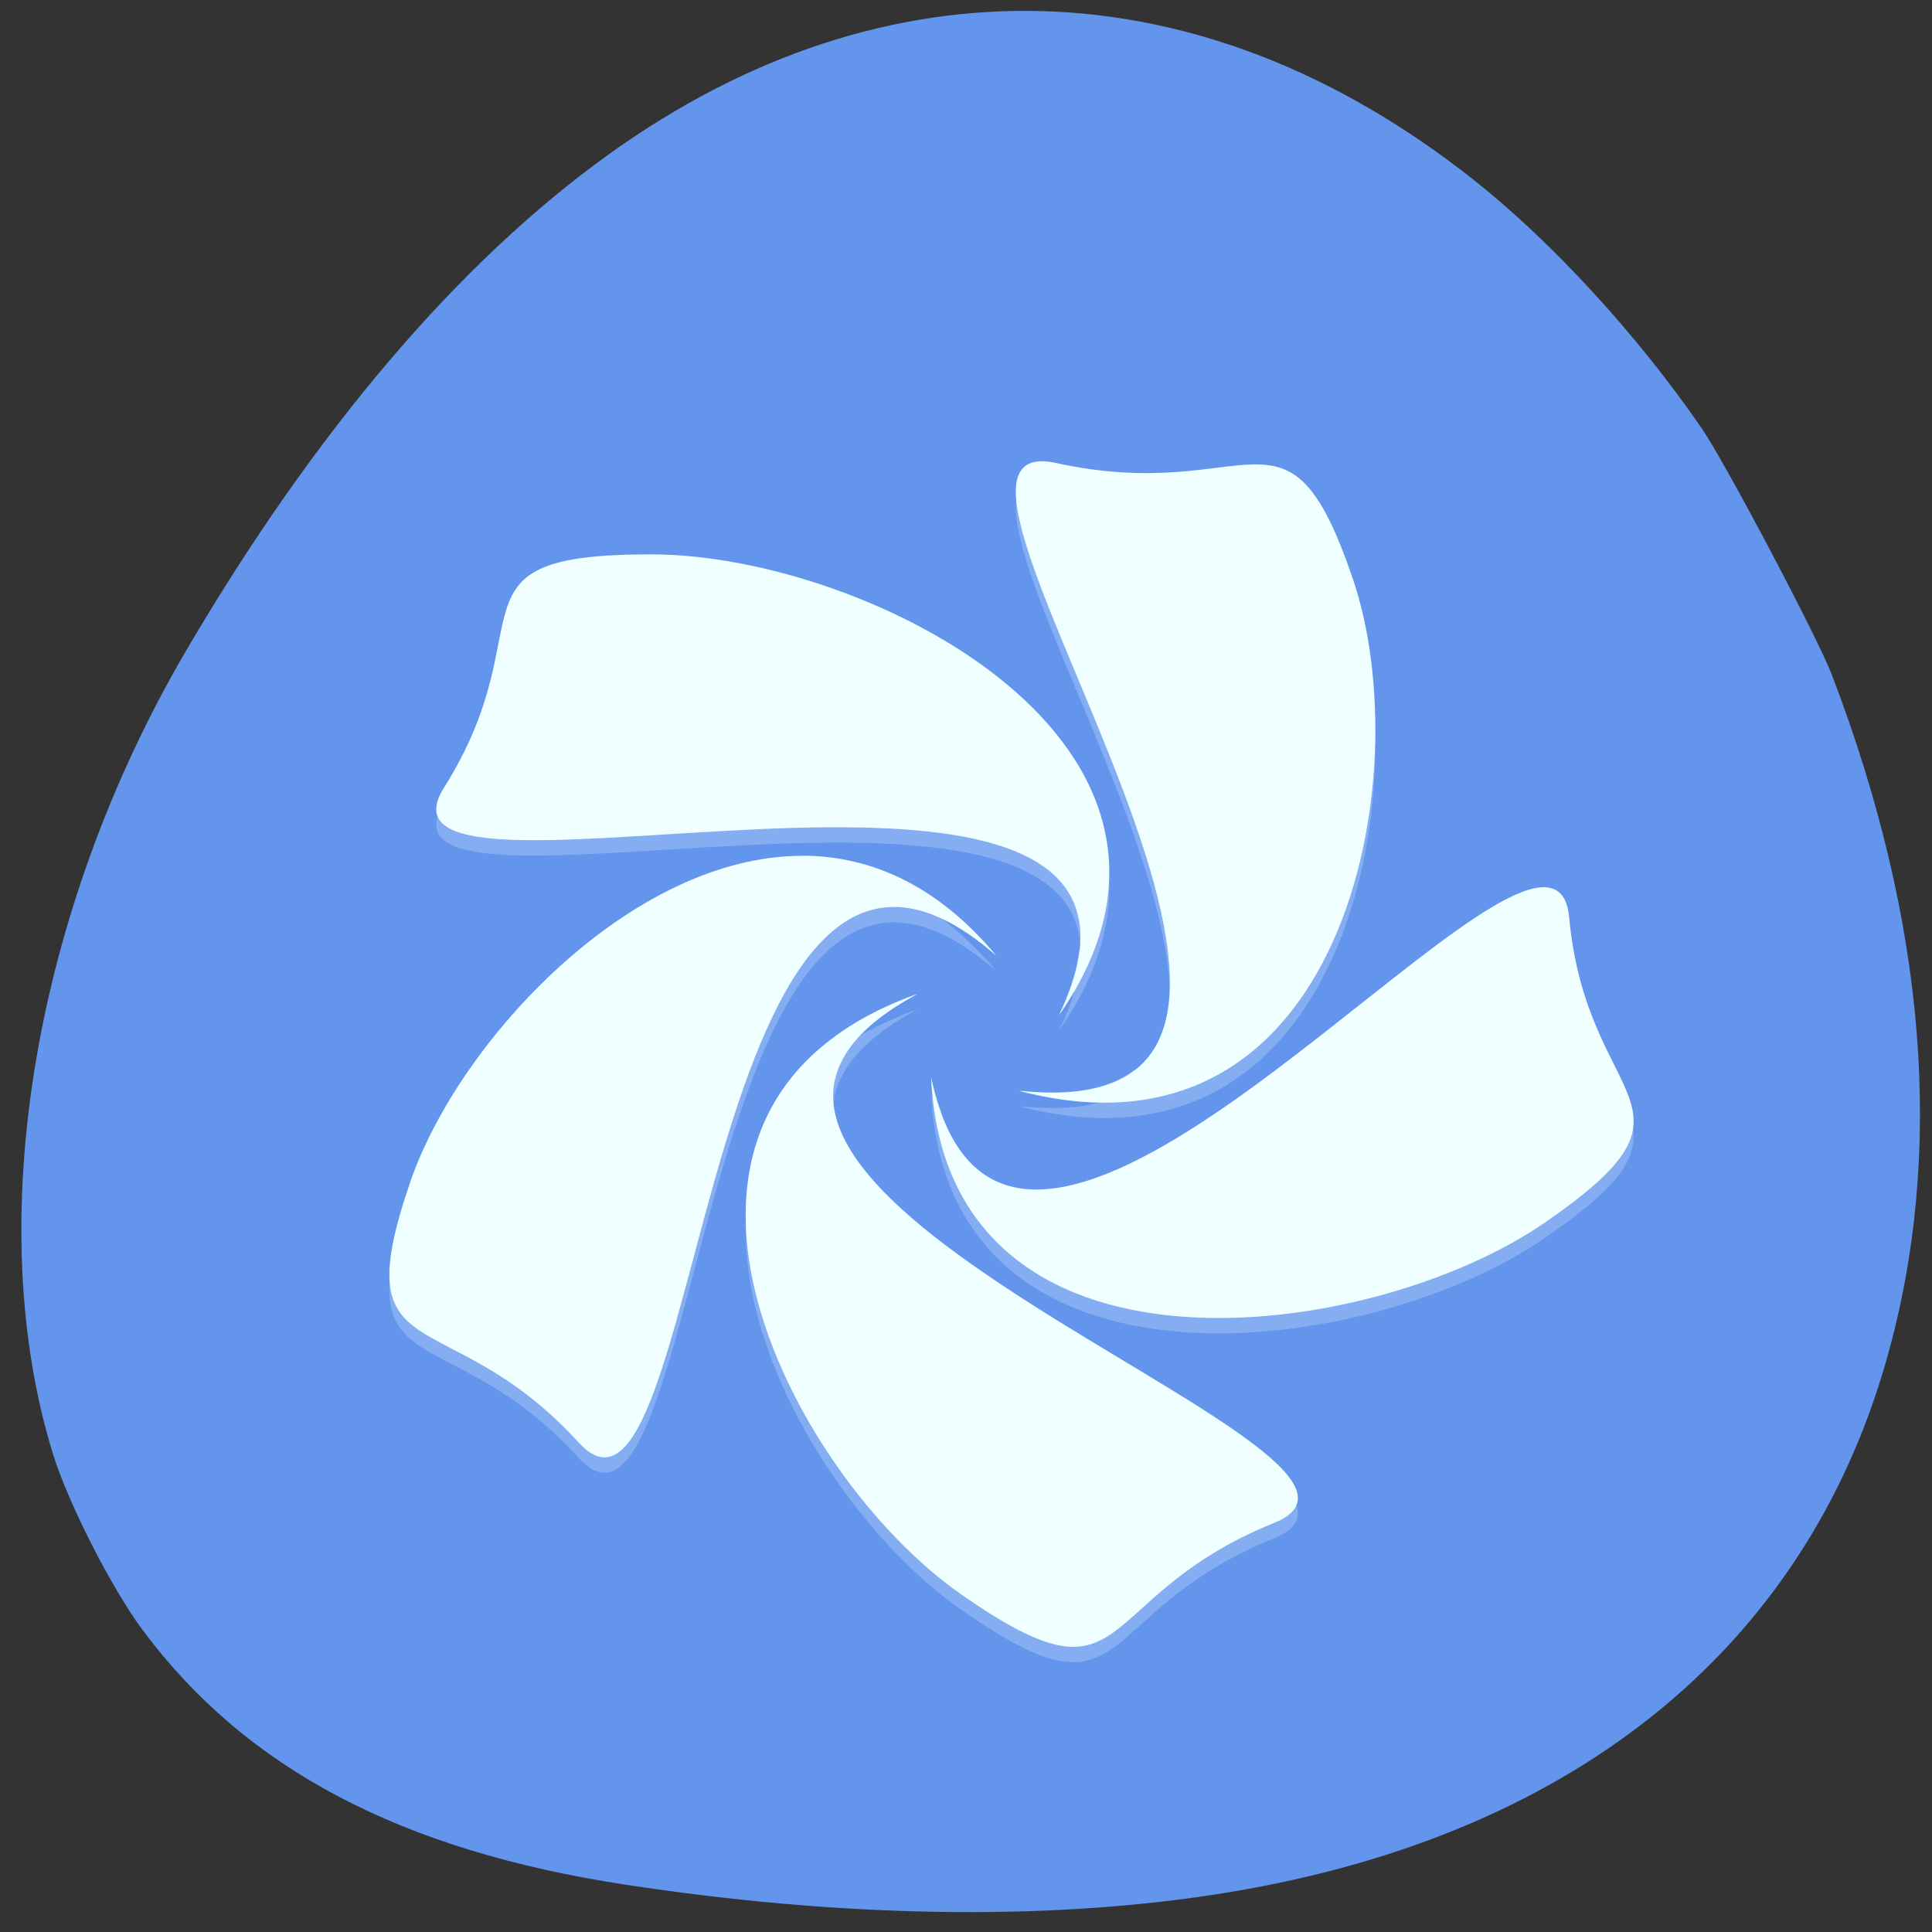 <svg xmlns="http://www.w3.org/2000/svg" viewBox="0 0 256 256"><rect x="0" y="0" width="256" height="256" fill="#333333" stroke="none"/><defs><clipPath><path fill="#1890d0" transform="matrix(15.333 0 0 11.5 415 -125.5)" d="m -24 13 c 0 1.105 -0.672 2 -1.5 2 -0.828 0 -1.5 -0.895 -1.5 -2 0 -1.105 0.672 -2 1.5 -2 0.828 0 1.5 0.895 1.5 2 z"/></clipPath><clipPath><path fill="#1890d0" transform="matrix(15.333 0 0 11.5 415 -125.5)" d="m -24 13 c 0 1.105 -0.672 2 -1.5 2 -0.828 0 -1.5 -0.895 -1.5 -2 0 -1.105 0.672 -2 1.5 -2 0.828 0 1.5 0.895 1.5 2 z"/></clipPath><clipPath><path transform="matrix(15.333 0 0 11.5 415 -125.5)" d="m -24 13 c 0 1.105 -0.672 2 -1.5 2 -0.828 0 -1.5 -0.895 -1.5 -2 0 -1.105 0.672 -2 1.5 -2 0.828 0 1.5 0.895 1.5 2 z" fill="#1890d0"/></clipPath><clipPath><path fill="#1890d0" transform="matrix(15.333 0 0 11.5 415 -125.5)" d="m -24 13 c 0 1.105 -0.672 2 -1.5 2 -0.828 0 -1.5 -0.895 -1.5 -2 0 -1.105 0.672 -2 1.5 -2 0.828 0 1.5 0.895 1.5 2 z"/></clipPath><clipPath><path fill="#1890d0" transform="matrix(15.333 0 0 11.5 415 -125.5)" d="m -24 13 c 0 1.105 -0.672 2 -1.5 2 -0.828 0 -1.5 -0.895 -1.5 -2 0 -1.105 0.672 -2 1.5 -2 0.828 0 1.5 0.895 1.5 2 z"/></clipPath><clipPath><path fill="#1890d0" transform="matrix(15.333 0 0 11.5 415 -125.5)" d="m -24 13 c 0 1.105 -0.672 2 -1.5 2 -0.828 0 -1.5 -0.895 -1.5 -2 0 -1.105 0.672 -2 1.5 -2 0.828 0 1.5 0.895 1.5 2 z"/></clipPath><clipPath><path fill="#1890d0" transform="matrix(15.333 0 0 11.5 415 -125.5)" d="m -24 13 c 0 1.105 -0.672 2 -1.5 2 -0.828 0 -1.5 -0.895 -1.5 -2 0 -1.105 0.672 -2 1.5 -2 0.828 0 1.5 0.895 1.5 2 z"/></clipPath><clipPath><path fill="#1890d0" transform="matrix(15.333 0 0 11.5 415 -125.5)" d="m -24 13 c 0 1.105 -0.672 2 -1.5 2 -0.828 0 -1.5 -0.895 -1.5 -2 0 -1.105 0.672 -2 1.5 -2 0.828 0 1.5 0.895 1.5 2 z"/></clipPath><clipPath><path fill="#1890d0" transform="matrix(15.333 0 0 11.5 415 -125.5)" d="m -24 13 c 0 1.105 -0.672 2 -1.5 2 -0.828 0 -1.5 -0.895 -1.5 -2 0 -1.105 0.672 -2 1.5 -2 0.828 0 1.5 0.895 1.5 2 z"/></clipPath><clipPath><path transform="matrix(15.333 0 0 11.5 415 -125.5)" d="m -24 13 c 0 1.105 -0.672 2 -1.5 2 -0.828 0 -1.5 -0.895 -1.5 -2 0 -1.105 0.672 -2 1.5 -2 0.828 0 1.5 0.895 1.5 2 z" fill="#1890d0"/></clipPath><clipPath><circle r="435.85" cy="510.69" cx="515.44" fill="none" stroke="#000" stroke-width="11.248"/></clipPath><clipPath><path transform="matrix(15.333 0 0 11.5 415 -125.5)" d="m -24 13 c 0 1.105 -0.672 2 -1.5 2 -0.828 0 -1.5 -0.895 -1.5 -2 0 -1.105 0.672 -2 1.5 -2 0.828 0 1.5 0.895 1.5 2 z" fill="#1890d0"/></clipPath><clipPath><path transform="matrix(15.333 0 0 11.5 415 -125.5)" d="m -24 13 c 0 1.105 -0.672 2 -1.5 2 -0.828 0 -1.5 -0.895 -1.5 -2 0 -1.105 0.672 -2 1.5 -2 0.828 0 1.5 0.895 1.5 2 z" fill="#1890d0"/></clipPath><clipPath><path transform="matrix(15.333 0 0 11.5 415 -125.5)" d="m -24 13 c 0 1.105 -0.672 2 -1.5 2 -0.828 0 -1.5 -0.895 -1.5 -2 0 -1.105 0.672 -2 1.5 -2 0.828 0 1.5 0.895 1.5 2 z" fill="#1890d0"/></clipPath><clipPath><path transform="matrix(15.333 0 0 11.5 415 -125.5)" d="m -24 13 c 0 1.105 -0.672 2 -1.5 2 -0.828 0 -1.5 -0.895 -1.5 -2 0 -1.105 0.672 -2 1.5 -2 0.828 0 1.5 0.895 1.5 2 z" fill="#1890d0"/></clipPath><clipPath><path transform="matrix(15.333 0 0 11.5 415 -125.5)" d="m -24 13 c 0 1.105 -0.672 2 -1.5 2 -0.828 0 -1.5 -0.895 -1.5 -2 0 -1.105 0.672 -2 1.5 -2 0.828 0 1.5 0.895 1.5 2 z" fill="#1890d0"/></clipPath><clipPath><circle r="435.85" cy="510.69" cx="515.44" fill="none" stroke="#000" stroke-width="11.248"/></clipPath><clipPath><path transform="matrix(15.333 0 0 11.5 415 -125.5)" d="m -24 13 c 0 1.105 -0.672 2 -1.5 2 -0.828 0 -1.5 -0.895 -1.5 -2 0 -1.105 0.672 -2 1.5 -2 0.828 0 1.5 0.895 1.5 2 z" fill="#1890d0"/></clipPath><clipPath><path transform="matrix(15.333 0 0 11.5 415 -125.5)" d="m -24 13 c 0 1.105 -0.672 2 -1.5 2 -0.828 0 -1.5 -0.895 -1.5 -2 0 -1.105 0.672 -2 1.5 -2 0.828 0 1.5 0.895 1.5 2 z" fill="#1890d0"/></clipPath></defs><g transform="translate(0 -796.36)"><path d="m 129.23 1061.48 c -11.11 -1.138 -25.02 -4.168 -35.1 -7.647 -34.596 -11.937 -58.64 -34.3 -68.864 -64.07 -3.903 -11.361 -5.365 -20.77 -5.325 -34.28 0.059 -20.237 4.829 -40.687 15.195 -65.15 2.903 -6.85 10.131 -21.274 13.418 -26.773 19.627 -32.842 57.839 -54.967 97.6 -56.51 19.859 -0.77 35.75 2.168 51.48 9.518 12.376 5.782 22.18 12.688 31.861 22.44 10.788 10.87 17.371 20.323 25.01 35.914 13.207 26.959 19.776 50.55 20.533 73.74 0.621 19.02 -2.544 35.01 -9.899 50 -10.225 20.849 -26.93 36.862 -50.29 48.21 -16.459 7.994 -32.464 12.478 -51.52 14.431 -7.739 0.793 -27.07 0.89 -34.09 0.171 z m -26.476 -59.56 c 1.508 -1.252 1.722 -4.502 1.725 -26.26 l 0.003 -22 l 2.825 -1.171 c 3.458 -1.433 7.678 -5.423 9.464 -8.948 2.8 -5.525 2.888 -12.31 0.231 -17.751 -1.716 -3.514 -6.159 -7.757 -9.616 -9.184 l -2.904 -1.198 v -22.399 c 0 -24.94 -0.047 -25.34 -3.139 -26.632 -2.119 -0.885 -4.04 -0.512 -5.534 1.074 l -1.176 1.252 l -0.141 23.44 l -0.141 23.44 l -1.359 0.341 c -3.484 0.874 -9 5.442 -10.818 8.955 -3.294 6.372 -3.189 13.787 0.281 19.706 1.784 3.044 5.831 6.55 9.15 7.925 l 2.776 1.151 l 0.007 22.762 c 0.006 17.18 0.162 23.07 0.638 24.02 0.915 1.831 3.592 3.048 5.501 2.501 0.84 -0.241 1.842 -0.699 2.227 -1.019 h 0 z m 49.5 0 c 1.424 -1.182 1.722 -4.472 1.725 -19.03 0.002 -11.53 0.142 -14.773 0.638 -14.773 1.307 0 5.757 -2.712 7.975 -4.86 10.301 -9.976 6.4 -27.528 -7.221 -32.49 l -1.389 -0.506 l -0.003 -29.433 c -0.002 -18.892 -0.192 -30.11 -0.53 -31.33 -1 -3.6 -5.379 -4.793 -7.994 -2.179 l -1.322 1.322 l -0.253 30.889 l -0.253 30.889 l -1.266 0.338 c -3.597 0.961 -8.153 4.615 -10.279 8.244 -4.171 7.118 -3.537 16.701 1.503 22.723 1.975 2.359 6.06 5.285 8.314 5.962 l 1.981 0.593 l 0.007 15.451 c 0.008 16.938 0.077 17.379 2.941 18.815 1.736 0.871 3.933 0.62 5.426 -0.619 h 0 z m 46.972 0 c 1.576 -1.308 1.722 -4.502 1.725 -37.666 l 0.003 -33.407 l 1.389 -0.342 c 2.16 -0.532 5.228 -2.493 7.51 -4.801 7.429 -7.514 7.313 -19.917 -0.259 -27.587 -2.133 -2.16 -6.48 -4.739 -8.01 -4.751 -0.485 -0.004 -0.632 -2.543 -0.634 -10.99 -0.002 -6.074 -0.239 -11.834 -0.53 -12.884 -1 -3.599 -5.378 -4.793 -7.994 -2.179 l -1.322 1.321 l -0.152 12.09 l -0.152 12.09 l -2.796 1.28 c -7.422 3.398 -11.801 10.06 -11.801 17.964 0 7.802 4.393 14.537 11.685 17.915 l 2.71 1.255 l 0.253 34.568 l 0.253 34.568 l 1.199 1.276 c 0.66 0.702 1.682 1.354 2.273 1.449 1.323 0.214 3.71 -0.384 4.649 -1.163 l 0 0 z" fill="#a0522d" fill-opacity="0"/><path d="m 225.49 853.12 c -8.468 -12.325 -19.853 -24.731 -30.23 -32.936 -36.22 -28.648 -77.83 -29.844 -114.7 -3.298 -19.813 14.266 -38.793 36.557 -55.823 65.56 -20.325 34.619 -27.2 76.07 -17.689 106.66 2.01 6.463 7.74 17.709 11.829 23.21 13.671 18.395 34.2 29.23 64.01 33.775 28.518 4.351 55.29 4.801 78.02 1.312 46.748 -7.176 78.06 -32.1 89.08 -70.911 7.747 -27.28 5.303 -57.863 -7.247 -90.7 -1.878 -4.915 -14.158 -28.18 -17.253 -32.679 z" fill="#6495ed"/><g transform="matrix(4.072 0 0 3.996 -1529.69 -1156.86)" fill="#f0ffff" fill-rule="evenodd"><path d="m 409.52 504.6 c -4.511 0.142 12.02 22.285 -0.71 20.871 10.615 2.855 13.05 -10.45 10.878 -16.958 -2.147 -6.447 -3.264 -2.425 -9.664 -3.857 -0.191 -0.043 -0.358 -0.061 -0.504 -0.057 z m -12.648 3.086 c -6.978 -0.009 -3.382 2.266 -6.762 7.734 -3.228 5.222 25.5 -4.131 20.01 7.553 6.077 -8.92 -6.204 -15.278 -13.248 -15.287 z m 4.91 9.997 c -5.583 -0.013 -11.202 6.146 -12.773 10.819 -2.165 6.441 1.174 3.825 5.484 8.636 4.117 4.595 3.835 -24.827 13.581 -16.15 -1.929 -2.354 -4.108 -3.304 -6.293 -3.309 z m 24.19 1.043 c -3.467 -0.262 -17.668 17.52 -20.01 6.311 0.484 10.685 14.267 8.819 19.971 4.806 5.651 -3.975 1.365 -3.763 0.79 -10.116 -0.06 -0.664 -0.324 -0.968 -0.75 -1 z m -20.465 3.542 c -10.316 3.748 -4.228 15.9 1.465 19.928 5.64 3.99 4.108 0.098 10.152 -2.396 5.772 -2.382 -23.13 -11.213 -11.617 -17.532 z" fill-opacity="0.235"/><path d="m 409.52 504.09 c -4.511 0.142 12.02 22.285 -0.71 20.871 10.615 2.855 13.05 -10.45 10.878 -16.958 -2.147 -6.447 -3.264 -2.425 -9.664 -3.857 -0.191 -0.043 -0.358 -0.061 -0.504 -0.057 z m -12.648 3.086 c -6.978 -0.009 -3.382 2.266 -6.762 7.734 -3.228 5.222 25.5 -4.131 20.01 7.553 6.077 -8.92 -6.204 -15.278 -13.248 -15.287 z m 4.91 9.997 c -5.583 -0.013 -11.202 6.146 -12.773 10.819 -2.165 6.441 1.174 3.825 5.484 8.636 4.117 4.595 3.835 -24.827 13.581 -16.15 -1.929 -2.354 -4.108 -3.304 -6.293 -3.309 z m 24.19 1.043 c -3.467 -0.262 -17.668 17.52 -20.01 6.311 0.484 10.685 14.267 8.819 19.971 4.806 5.651 -3.975 1.365 -3.763 0.79 -10.116 -0.06 -0.664 -0.324 -0.968 -0.75 -1 z m -20.465 3.542 c -10.316 3.748 -4.228 15.9 1.465 19.928 5.64 3.99 4.108 0.098 10.152 -2.396 5.772 -2.382 -23.13 -11.213 -11.617 -17.532 z"/><path d="m 408.77 504.65 c -0.63 2.269 4.546 10.839 4.933 16.11 0.3 -4.556 -4.393 -12.69 -4.933 -16.11 z m 11.622 7.553 c -0.07 5.397 -2.356 11.433 -7.83 12.07 -0.773 0.604 -1.967 0.884 -3.754 0.686 8.633 2.322 11.849 -6.04 11.584 -12.751 z m -30.35 2.837 c -1.238 2.337 4.509 1.513 10.276 1.251 0.486 -0.088 0.975 -0.148 1.463 -0.147 0.337 0.001 0.672 0.032 1.01 0.08 4.079 -0.01 7.618 0.575 7.98 3.181 1.078 -7.579 -18.643 -2.14 -20.726 -4.365 z m 21.685 2.156 c -0.075 0.997 -0.381 2.043 -0.955 3.134 -0.074 0.619 -0.276 1.318 -0.656 2.126 1.28 -1.879 1.739 -3.644 1.61 -5.26 z m -6.918 0.653 c -6.481 -0.129 -6.725 21.759 -10.318 17.749 -3.153 -3.52 -5.776 -3.074 -6.115 -5.098 -0.387 3.245 2.519 2.107 6.115 6.12 4.117 4.595 3.834 -24.827 13.581 -16.15 -1.028 -1.255 -2.13 -2.098 -3.263 -2.625 z m 0.693 3.901 c -0.96 0.349 -1.776 0.771 -2.465 1.251 -0.254 0.538 -0.314 1.085 -0.204 1.638 0.196 -0.998 0.996 -1.97 2.67 -2.889 z m 0.454 2.767 c 0.484 10.685 14.266 8.819 19.97 4.806 2.6 -1.829 3.087 -2.773 2.809 -3.876 -0.231 0.76 -1.022 1.599 -2.809 2.857 -5.278 3.713 -17.463 5.578 -19.639 -2.627 -0.125 -0.35 -0.241 -0.725 -0.332 -1.159 z m -6 3.864 c -0.385 4.883 3.39 10.734 7.01 13.297 5.64 3.99 4.109 0.099 10.153 -2.396 0.822 -0.339 0.923 -0.814 0.556 -1.389 -0.126 0.134 -0.294 0.258 -0.556 0.366 -6.04 2.494 -4.514 6.386 -10.153 2.396 -3.374 -2.387 -6.857 -7.622 -7.01 -12.275 z" fill-opacity="0.314"/></g></g></svg>